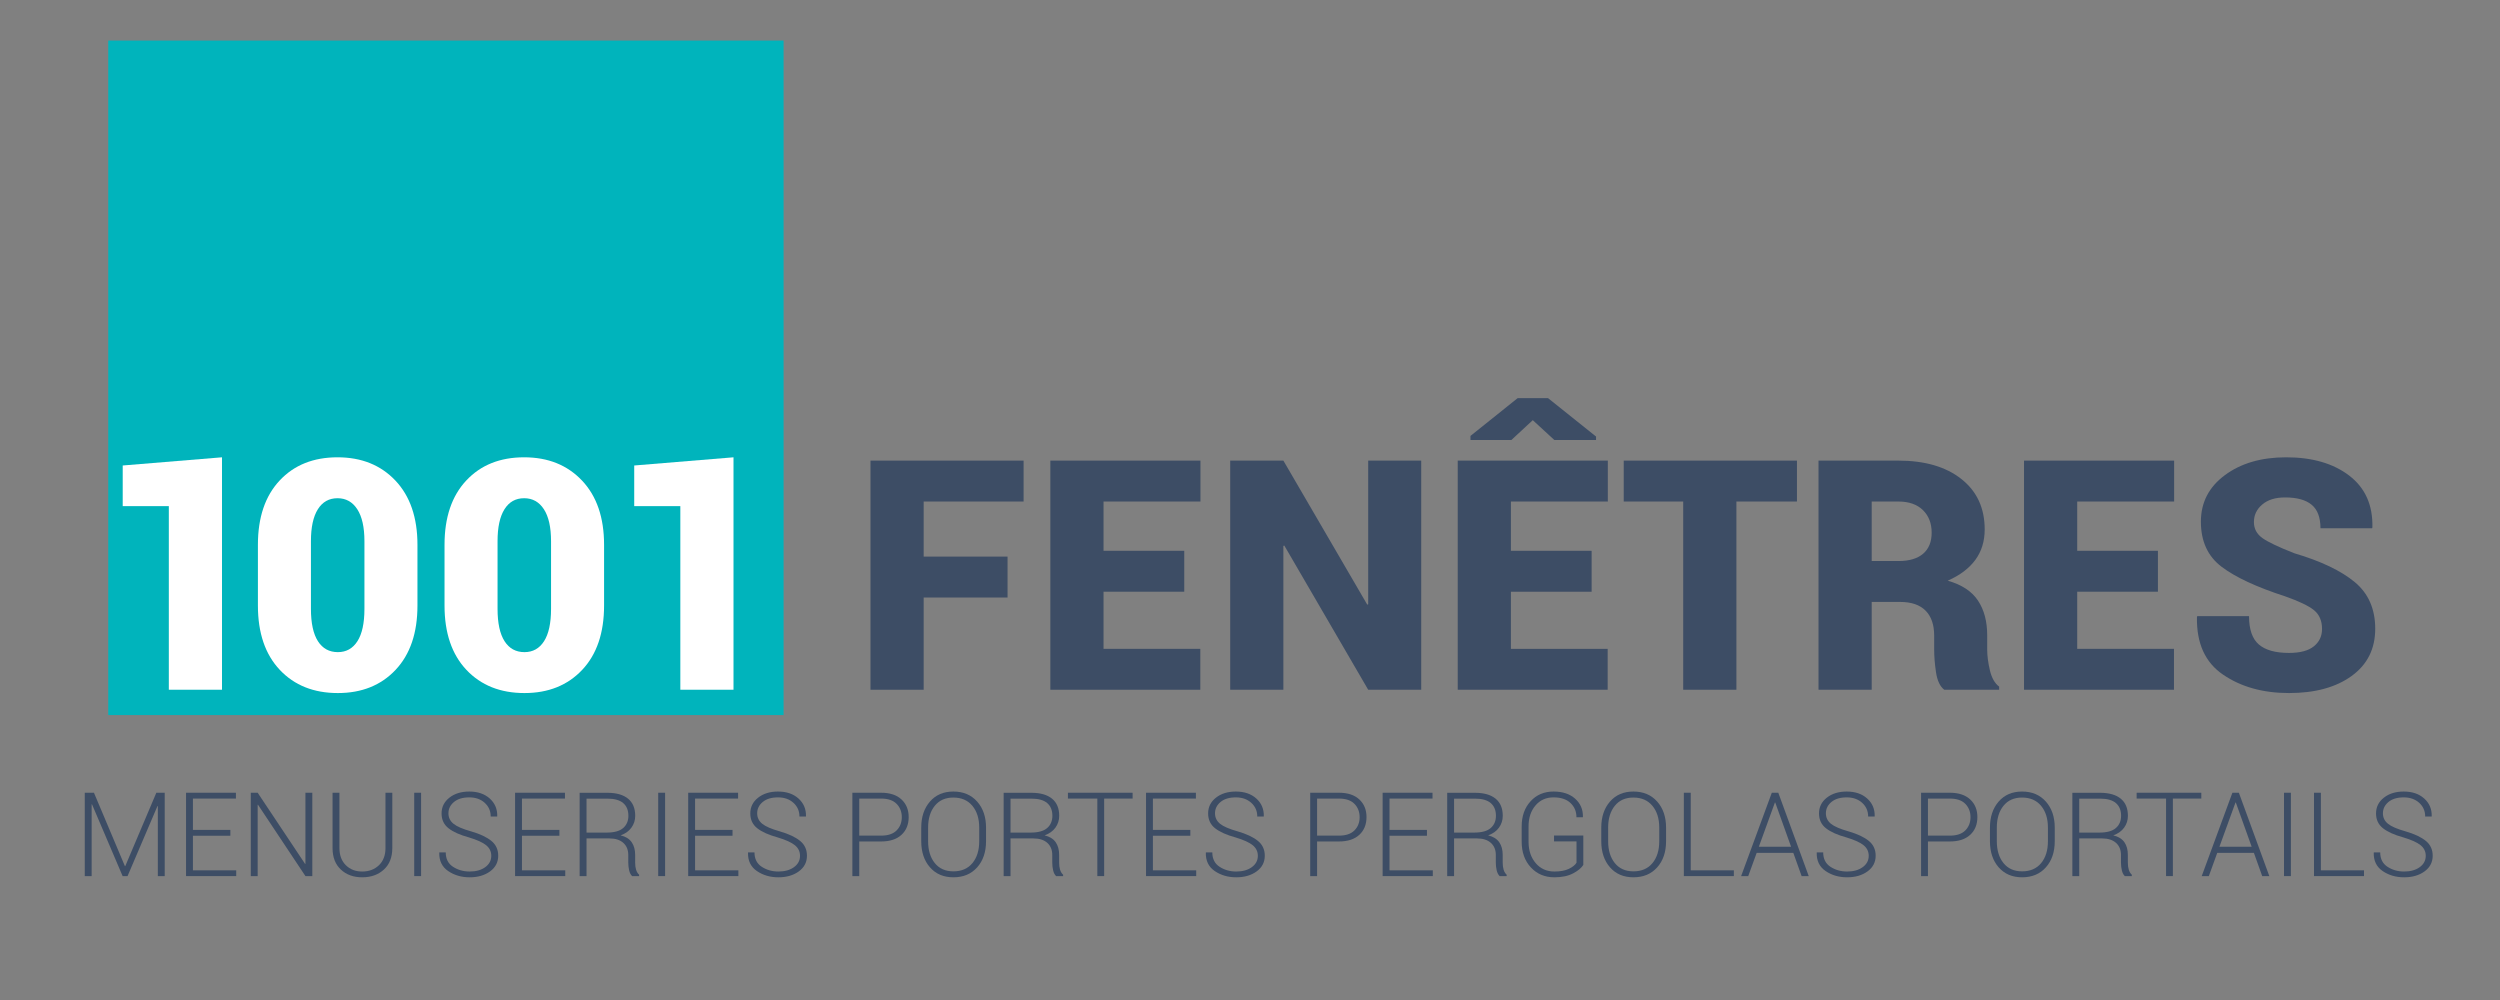 <?xml version="1.0" encoding="UTF-8" standalone="no"?>
<!DOCTYPE svg PUBLIC "-//W3C//DTD SVG 1.1//EN" "http://www.w3.org/Graphics/SVG/1.1/DTD/svg11.dtd">
<svg width="100%" height="100%" viewBox="0 0 200 80" version="1.1" xmlns="http://www.w3.org/2000/svg" xmlns:xlink="http://www.w3.org/1999/xlink" xml:space="preserve" xmlns:serif="http://www.serif.com/" style="fill-rule:evenodd;clip-rule:evenodd;stroke-linejoin:round;stroke-miterlimit:2;">
    <rect x="0" y="0" width="200" height="80" fill="#808080" stroke="none"/>
    <g transform="matrix(1,0,0,1,-33,-19)">
        <g id="accueil" transform="matrix(1,0,0,2.688,0,8.258)">
            <rect x="0" y="0" width="1280" height="800" style="fill:none;"/>
            <g transform="matrix(1,0,0,0.993,-10,-12.276)">
                <g transform="matrix(0.783,0,0,0.293,-1263.78,-596.526)">
                    <rect x="1680" y="2096" width="69" height="69" style="fill:rgb(0,180,188);"/>
                </g>
                <g transform="matrix(1.289,0,0,0.483,50.199,37.06)">
                    <g id="Logo">
                        <g>
                            <path d="M8.193,0L4.893,0L4.893,-11.396L2.031,-11.396L2.031,-13.916L8.193,-14.424L8.193,0Z" style="fill:white;"/>
                            <path d="M20.324,-5.225C20.324,-3.525 19.872,-2.196 18.967,-1.235C18.062,-0.275 16.867,0.205 15.383,0.205C13.885,0.205 12.684,-0.275 11.779,-1.235C10.874,-2.196 10.422,-3.525 10.422,-5.225L10.422,-8.994C10.422,-10.693 10.871,-12.023 11.77,-12.983C12.668,-13.944 13.866,-14.424 15.363,-14.424C16.848,-14.424 18.046,-13.942 18.957,-12.979C19.868,-12.015 20.324,-10.687 20.324,-8.994L20.324,-5.225ZM17.033,-9.219C17.033,-10.085 16.885,-10.745 16.589,-11.201C16.293,-11.657 15.884,-11.885 15.363,-11.885C14.836,-11.885 14.429,-11.657 14.143,-11.201C13.856,-10.745 13.713,-10.085 13.713,-9.219L13.713,-5.02C13.713,-4.134 13.858,-3.465 14.147,-3.013C14.437,-2.56 14.849,-2.334 15.383,-2.334C15.904,-2.334 16.309,-2.56 16.599,-3.013C16.888,-3.465 17.033,-4.134 17.033,-5.02L17.033,-9.219Z" style="fill:white;"/>
                            <path d="M31.906,-5.225C31.906,-3.525 31.454,-2.196 30.549,-1.235C29.644,-0.275 28.449,0.205 26.965,0.205C25.467,0.205 24.266,-0.275 23.361,-1.235C22.456,-2.196 22.004,-3.525 22.004,-5.225L22.004,-8.994C22.004,-10.693 22.453,-12.023 23.352,-12.983C24.25,-13.944 25.448,-14.424 26.945,-14.424C28.43,-14.424 29.628,-13.942 30.539,-12.979C31.451,-12.015 31.906,-10.687 31.906,-8.994L31.906,-5.225ZM28.615,-9.219C28.615,-10.085 28.467,-10.745 28.171,-11.201C27.875,-11.657 27.466,-11.885 26.945,-11.885C26.418,-11.885 26.011,-11.657 25.725,-11.201C25.438,-10.745 25.295,-10.085 25.295,-9.219L25.295,-5.02C25.295,-4.134 25.44,-3.465 25.729,-3.013C26.019,-2.56 26.431,-2.334 26.965,-2.334C27.486,-2.334 27.891,-2.56 28.181,-3.013C28.47,-3.465 28.615,-4.134 28.615,-5.02L28.615,-9.219Z" style="fill:white;"/>
                            <path d="M39.939,0L36.639,0L36.639,-11.396L33.777,-11.396L33.777,-13.916L39.939,-14.424L39.939,0Z" style="fill:white;"/>
                            <path d="M56.947,-5.723L51.742,-5.723L51.742,0L48.441,0L48.441,-14.219L57.943,-14.219L57.943,-11.68L51.742,-11.68L51.742,-8.262L56.947,-8.262L56.947,-5.723Z" style="fill:rgb(61,77,101);"/>
                            <path d="M67.914,-6.084L62.904,-6.084L62.904,-2.539L68.91,-2.539L68.91,0L59.604,0L59.604,-14.219L68.92,-14.219L68.92,-11.68L62.904,-11.68L62.904,-8.623L67.914,-8.623L67.914,-6.084Z" style="fill:rgb(61,77,101);"/>
                            <path d="M82.621,0L79.33,0L74.125,-8.945L74.066,-8.926L74.066,0L70.766,0L70.766,-14.219L74.066,-14.219L79.271,-5.283L79.33,-5.303L79.33,-14.219L82.621,-14.219L82.621,0Z" style="fill:rgb(61,77,101);"/>
                            <path d="M93.197,-6.084L88.188,-6.084L88.188,-2.539L94.193,-2.539L94.193,0L84.887,0L84.887,-14.219L94.203,-14.219L94.203,-11.68L88.188,-11.68L88.188,-8.623L93.197,-8.623L93.197,-6.084ZM93.471,-15.713L93.471,-15.498L90.883,-15.498L89.545,-16.729L88.217,-15.498L85.678,-15.498L85.678,-15.752L88.607,-18.096L90.492,-18.096L93.471,-15.713Z" style="fill:rgb(61,77,101);"/>
                            <path d="M105.941,-11.68L102.182,-11.68L102.182,0L98.881,0L98.881,-11.68L95.189,-11.68L95.189,-14.219L105.941,-14.219L105.941,-11.68Z" style="fill:rgb(61,77,101);"/>
                            <path d="M110.58,-5.449L110.58,0L107.279,0L107.279,-14.219L112.23,-14.219C113.878,-14.219 115.183,-13.838 116.146,-13.076C117.11,-12.314 117.592,-11.273 117.592,-9.951C117.592,-9.215 117.398,-8.584 117.011,-8.057C116.623,-7.529 116.052,-7.1 115.297,-6.768C116.169,-6.52 116.796,-6.108 117.177,-5.532C117.558,-4.956 117.748,-4.238 117.748,-3.379L117.748,-2.48C117.748,-2.109 117.803,-1.686 117.914,-1.211C118.025,-0.736 118.217,-0.397 118.49,-0.195L118.49,0L115.082,0C114.822,-0.202 114.652,-0.557 114.574,-1.064C114.496,-1.572 114.457,-2.051 114.457,-2.5L114.457,-3.359C114.457,-4.036 114.278,-4.554 113.92,-4.912C113.562,-5.27 113.038,-5.449 112.348,-5.449L110.58,-5.449ZM110.58,-7.988L112.25,-7.988C112.914,-7.988 113.422,-8.14 113.773,-8.442C114.125,-8.745 114.301,-9.18 114.301,-9.746C114.301,-10.326 114.12,-10.793 113.759,-11.147C113.397,-11.502 112.888,-11.68 112.23,-11.68L110.58,-11.68L110.58,-7.988Z" style="fill:rgb(61,77,101);"/>
                            <path d="M128.344,-6.084L123.334,-6.084L123.334,-2.539L129.34,-2.539L129.34,0L120.033,0L120.033,-14.219L129.35,-14.219L129.35,-11.68L123.334,-11.68L123.334,-8.623L128.344,-8.623L128.344,-6.084Z" style="fill:rgb(61,77,101);"/>
                            <path d="M138.529,-3.77C138.529,-4.277 138.363,-4.666 138.031,-4.937C137.699,-5.207 137.097,-5.495 136.225,-5.801C134.46,-6.374 133.15,-6.984 132.294,-7.632C131.438,-8.28 131.01,-9.212 131.01,-10.43C131.01,-11.621 131.508,-12.585 132.504,-13.32C133.5,-14.056 134.766,-14.424 136.303,-14.424C137.924,-14.424 139.229,-14.045 140.219,-13.286C141.208,-12.528 141.687,-11.458 141.654,-10.078L141.635,-10.02L138.432,-10.02C138.432,-10.69 138.249,-11.177 137.885,-11.479C137.52,-11.782 136.97,-11.934 136.234,-11.934C135.635,-11.934 135.163,-11.787 134.818,-11.494C134.473,-11.201 134.301,-10.84 134.301,-10.41C134.301,-9.993 134.478,-9.66 134.833,-9.409C135.188,-9.159 135.85,-8.844 136.82,-8.467C138.467,-7.979 139.714,-7.383 140.561,-6.68C141.407,-5.977 141.83,-5.013 141.83,-3.789C141.83,-2.539 141.342,-1.561 140.365,-0.854C139.389,-0.148 138.093,0.205 136.479,0.205C134.87,0.205 133.508,-0.174 132.392,-0.933C131.275,-1.691 130.733,-2.884 130.766,-4.512L130.785,-4.57L133.998,-4.57C133.998,-3.743 134.201,-3.156 134.608,-2.808C135.015,-2.459 135.639,-2.285 136.479,-2.285C137.169,-2.285 137.683,-2.422 138.021,-2.695C138.36,-2.969 138.529,-3.327 138.529,-3.77Z" style="fill:rgb(61,77,101);"/>
                        </g>
                    </g>
                </g>
                <g transform="matrix(0.532,0,0,0.199,18.48,-77.736)">
                    <g transform="matrix(0.883,0,0,0.883,57.234,604.931)">
                        <path d="M8.652,-1.699L8.711,-1.699L14.004,-14.219L15.43,-14.219L15.43,0L14.258,0L14.258,-11.943L14.199,-11.953L9.102,0L8.262,0L3.047,-12.246L2.988,-12.236L2.988,0L1.816,0L1.816,-14.219L3.379,-14.219L8.652,-1.699Z" style="fill:rgb(61,77,101);"/>
                    </g>
                    <g transform="matrix(0.883,0,0,0.883,57.234,604.931)">
                        <path d="M26.611,-6.885L20.234,-6.885L20.234,-0.986L27.607,-0.986L27.607,0L19.063,0L19.063,-14.219L27.559,-14.219L27.559,-13.223L20.234,-13.223L20.234,-7.881L26.611,-7.881L26.611,-6.885Z" style="fill:rgb(61,77,101);"/>
                    </g>
                    <g transform="matrix(0.883,0,0,0.883,57.234,604.931)">
                        <path d="M40.566,0L39.395,0L31.318,-12.168L31.26,-12.158L31.26,0L30.088,0L30.088,-14.219L31.26,-14.219L39.336,-2.08L39.395,-2.09L39.395,-14.219L40.566,-14.219L40.566,0Z" style="fill:rgb(61,77,101);"/>
                    </g>
                    <g transform="matrix(0.883,0,0,0.883,57.234,604.931)">
                        <path d="M54.189,-14.219L54.189,-4.775C54.189,-3.213 53.711,-1.992 52.754,-1.113C51.797,-0.234 50.566,0.205 49.063,0.205C47.578,0.205 46.366,-0.236 45.425,-1.118C44.484,-2 44.014,-3.219 44.014,-4.775L44.014,-14.219L45.186,-14.219L45.186,-4.775C45.186,-3.551 45.549,-2.58 46.274,-1.86C47,-1.141 47.93,-0.781 49.063,-0.781C50.221,-0.781 51.172,-1.139 51.914,-1.855C52.656,-2.572 53.027,-3.545 53.027,-4.775L53.027,-14.219L54.189,-14.219Z" style="fill:rgb(61,77,101);"/>
                    </g>
                    <g transform="matrix(0.883,0,0,0.883,57.234,604.931)">
                        <rect x="57.92" y="-14.219" width="1.172" height="14.219" style="fill:rgb(61,77,101);"/>
                    </g>
                    <g transform="matrix(0.883,0,0,0.883,57.234,604.931)">
                        <path d="M71.045,-3.457C71.045,-4.186 70.755,-4.788 70.176,-5.264C69.596,-5.739 68.613,-6.185 67.227,-6.602C65.71,-7.018 64.556,-7.537 63.765,-8.159C62.974,-8.781 62.578,-9.626 62.578,-10.693C62.578,-11.781 63.021,-12.674 63.906,-13.374C64.792,-14.074 65.921,-14.424 67.295,-14.424C68.74,-14.424 69.902,-14.028 70.781,-13.237C71.66,-12.446 72.087,-11.442 72.061,-10.225L72.041,-10.166L70.947,-10.166C70.947,-11.104 70.607,-11.882 69.927,-12.5C69.246,-13.118 68.369,-13.428 67.295,-13.428C66.188,-13.428 65.321,-13.166 64.692,-12.642C64.064,-12.118 63.75,-11.475 63.75,-10.713C63.75,-9.99 64.035,-9.396 64.604,-8.931C65.174,-8.465 66.178,-8.031 67.617,-7.627C69.115,-7.191 70.257,-6.654 71.045,-6.016C71.833,-5.378 72.227,-4.531 72.227,-3.477C72.227,-2.37 71.766,-1.479 70.845,-0.806C69.924,-0.132 68.763,0.205 67.363,0.205C65.964,0.205 64.743,-0.151 63.701,-0.864C62.66,-1.577 62.155,-2.617 62.188,-3.984L62.207,-4.043L63.291,-4.043C63.291,-2.943 63.704,-2.124 64.531,-1.587C65.358,-1.05 66.302,-0.781 67.363,-0.781C68.451,-0.781 69.336,-1.03 70.02,-1.528C70.703,-2.026 71.045,-2.669 71.045,-3.457Z" style="fill:rgb(61,77,101);"/>
                    </g>
                    <g transform="matrix(0.883,0,0,0.883,57.234,604.931)">
                        <path d="M82.646,-6.885L76.27,-6.885L76.27,-0.986L83.643,-0.986L83.643,0L75.098,0L75.098,-14.219L83.594,-14.219L83.594,-13.223L76.27,-13.223L76.27,-7.881L82.646,-7.881L82.646,-6.885Z" style="fill:rgb(61,77,101);"/>
                    </g>
                    <g transform="matrix(0.883,0,0,0.883,57.234,604.931)">
                        <path d="M87.266,-6.426L87.266,0L86.094,0L86.094,-14.209L90.83,-14.209C92.354,-14.209 93.522,-13.875 94.336,-13.208C95.15,-12.541 95.557,-11.566 95.557,-10.283C95.557,-9.528 95.34,-8.853 94.907,-8.257C94.474,-7.661 93.861,-7.227 93.066,-6.953C93.945,-6.732 94.578,-6.336 94.966,-5.767C95.353,-5.197 95.547,-4.482 95.547,-3.623L95.547,-2.285C95.547,-1.842 95.599,-1.445 95.703,-1.094C95.807,-0.742 95.98,-0.456 96.221,-0.234L96.221,0L95.029,0C94.788,-0.234 94.619,-0.563 94.521,-0.986C94.424,-1.41 94.375,-1.849 94.375,-2.305L94.375,-3.604C94.375,-4.476 94.093,-5.164 93.53,-5.669C92.967,-6.174 92.181,-6.426 91.172,-6.426L87.266,-6.426ZM87.266,-7.422L90.693,-7.422C91.976,-7.422 92.913,-7.681 93.506,-8.198C94.098,-8.716 94.395,-9.414 94.395,-10.293C94.395,-11.23 94.1,-11.951 93.511,-12.456C92.922,-12.961 92.028,-13.213 90.83,-13.213L87.266,-13.213L87.266,-7.422Z" style="fill:rgb(61,77,101);"/>
                    </g>
                    <g transform="matrix(0.883,0,0,0.883,57.234,604.931)">
                        <rect x="99.473" y="-14.219" width="1.172" height="14.219" style="fill:rgb(61,77,101);"/>
                    </g>
                    <g transform="matrix(0.883,0,0,0.883,57.234,604.931)">
                        <path d="M112.129,-6.885L105.752,-6.885L105.752,-0.986L113.125,-0.986L113.125,0L104.58,0L104.58,-14.219L113.076,-14.219L113.076,-13.223L105.752,-13.223L105.752,-7.881L112.129,-7.881L112.129,-6.885Z" style="fill:rgb(61,77,101);"/>
                    </g>
                    <g transform="matrix(0.883,0,0,0.883,57.234,604.931)">
                        <path d="M123.623,-3.457C123.623,-4.186 123.333,-4.788 122.754,-5.264C122.174,-5.739 121.191,-6.185 119.805,-6.602C118.288,-7.018 117.134,-7.537 116.343,-8.159C115.552,-8.781 115.156,-9.626 115.156,-10.693C115.156,-11.781 115.599,-12.674 116.484,-13.374C117.37,-14.074 118.499,-14.424 119.873,-14.424C121.318,-14.424 122.48,-14.028 123.359,-13.237C124.238,-12.446 124.665,-11.442 124.639,-10.225L124.619,-10.166L123.525,-10.166C123.525,-11.104 123.185,-11.882 122.505,-12.5C121.825,-13.118 120.947,-13.428 119.873,-13.428C118.766,-13.428 117.899,-13.166 117.271,-12.642C116.642,-12.118 116.328,-11.475 116.328,-10.713C116.328,-9.99 116.613,-9.396 117.183,-8.931C117.752,-8.465 118.757,-8.031 120.195,-7.627C121.693,-7.191 122.835,-6.654 123.623,-6.016C124.411,-5.378 124.805,-4.531 124.805,-3.477C124.805,-2.37 124.344,-1.479 123.423,-0.806C122.502,-0.132 121.341,0.205 119.941,0.205C118.542,0.205 117.321,-0.151 116.279,-0.864C115.238,-1.577 114.733,-2.617 114.766,-3.984L114.785,-4.043L115.869,-4.043C115.869,-2.943 116.283,-2.124 117.109,-1.587C117.936,-1.05 118.88,-0.781 119.941,-0.781C121.029,-0.781 121.914,-1.03 122.598,-1.528C123.281,-2.026 123.623,-2.669 123.623,-3.457Z" style="fill:rgb(61,77,101);"/>
                    </g>
                    <g transform="matrix(0.883,0,0,0.883,57.234,604.931)">
                        <path d="M133.711,-5.908L133.711,0L132.539,0L132.539,-14.219L137.441,-14.219C138.932,-14.219 140.086,-13.838 140.903,-13.076C141.72,-12.314 142.129,-11.312 142.129,-10.068C142.129,-8.805 141.72,-7.796 140.903,-7.041C140.086,-6.286 138.932,-5.908 137.441,-5.908L133.711,-5.908ZM133.711,-6.904L137.441,-6.904C138.613,-6.904 139.492,-7.202 140.078,-7.798C140.664,-8.394 140.957,-9.144 140.957,-10.049C140.957,-10.96 140.664,-11.717 140.078,-12.319C139.492,-12.922 138.613,-13.223 137.441,-13.223L133.711,-13.223L133.711,-6.904Z" style="fill:rgb(61,77,101);"/>
                    </g>
                    <g transform="matrix(0.883,0,0,0.883,57.234,604.931)">
                        <path d="M155.303,-5.947C155.303,-4.111 154.8,-2.627 153.794,-1.494C152.788,-0.361 151.439,0.205 149.746,0.205C148.079,0.205 146.75,-0.361 145.757,-1.494C144.764,-2.627 144.268,-4.111 144.268,-5.947L144.268,-8.262C144.268,-10.091 144.762,-11.576 145.752,-12.715C146.742,-13.854 148.07,-14.424 149.736,-14.424C151.429,-14.424 152.78,-13.854 153.789,-12.715C154.798,-11.576 155.303,-10.091 155.303,-8.262L155.303,-5.947ZM154.141,-8.281C154.141,-9.818 153.752,-11.055 152.974,-11.992C152.196,-12.93 151.117,-13.398 149.736,-13.398C148.382,-13.398 147.327,-12.93 146.572,-11.992C145.817,-11.055 145.439,-9.818 145.439,-8.281L145.439,-5.947C145.439,-4.398 145.819,-3.154 146.577,-2.217C147.336,-1.279 148.392,-0.811 149.746,-0.811C151.133,-0.811 152.212,-1.278 152.983,-2.212C153.755,-3.146 154.141,-4.391 154.141,-5.947L154.141,-8.281Z" style="fill:rgb(61,77,101);"/>
                    </g>
                    <g transform="matrix(0.883,0,0,0.883,57.234,604.931)">
                        <path d="M159.473,-6.426L159.473,0L158.301,0L158.301,-14.209L163.037,-14.209C164.561,-14.209 165.729,-13.875 166.543,-13.208C167.357,-12.541 167.764,-11.566 167.764,-10.283C167.764,-9.528 167.547,-8.853 167.114,-8.257C166.681,-7.661 166.068,-7.227 165.273,-6.953C166.152,-6.732 166.785,-6.336 167.173,-5.767C167.56,-5.197 167.754,-4.482 167.754,-3.623L167.754,-2.285C167.754,-1.842 167.806,-1.445 167.91,-1.094C168.014,-0.742 168.187,-0.456 168.428,-0.234L168.428,0L167.236,0C166.995,-0.234 166.826,-0.563 166.729,-0.986C166.631,-1.41 166.582,-1.849 166.582,-2.305L166.582,-3.604C166.582,-4.476 166.3,-5.164 165.737,-5.669C165.174,-6.174 164.388,-6.426 163.379,-6.426L159.473,-6.426ZM159.473,-7.422L162.9,-7.422C164.183,-7.422 165.12,-7.681 165.713,-8.198C166.305,-8.716 166.602,-9.414 166.602,-10.293C166.602,-11.23 166.307,-11.951 165.718,-12.456C165.129,-12.961 164.235,-13.213 163.037,-13.213L159.473,-13.213L159.473,-7.422Z" style="fill:rgb(61,77,101);"/>
                    </g>
                    <g transform="matrix(0.883,0,0,0.883,57.234,604.931)">
                        <path d="M180.264,-13.223L175.42,-13.223L175.42,0L174.258,0L174.258,-13.223L169.248,-13.223L169.248,-14.219L180.264,-14.219L180.264,-13.223Z" style="fill:rgb(61,77,101);"/>
                    </g>
                    <g transform="matrix(0.883,0,0,0.883,57.234,604.931)">
                        <path d="M190.098,-6.885L183.721,-6.885L183.721,-0.986L191.094,-0.986L191.094,0L182.549,0L182.549,-14.219L191.045,-14.219L191.045,-13.223L183.721,-13.223L183.721,-7.881L190.098,-7.881L190.098,-6.885Z" style="fill:rgb(61,77,101);"/>
                    </g>
                    <g transform="matrix(0.883,0,0,0.883,57.234,604.931)">
                        <path d="M201.592,-3.457C201.592,-4.186 201.302,-4.788 200.723,-5.264C200.143,-5.739 199.16,-6.185 197.773,-6.602C196.257,-7.018 195.103,-7.537 194.312,-8.159C193.521,-8.781 193.125,-9.626 193.125,-10.693C193.125,-11.781 193.568,-12.674 194.453,-13.374C195.339,-14.074 196.468,-14.424 197.842,-14.424C199.287,-14.424 200.449,-14.028 201.328,-13.237C202.207,-12.446 202.633,-11.442 202.607,-10.225L202.588,-10.166L201.494,-10.166C201.494,-11.104 201.154,-11.882 200.474,-12.5C199.793,-13.118 198.916,-13.428 197.842,-13.428C196.735,-13.428 195.868,-13.166 195.239,-12.642C194.611,-12.118 194.297,-11.475 194.297,-10.713C194.297,-9.99 194.582,-9.396 195.151,-8.931C195.721,-8.465 196.725,-8.031 198.164,-7.627C199.661,-7.191 200.804,-6.654 201.592,-6.016C202.38,-5.378 202.773,-4.531 202.773,-3.477C202.773,-2.37 202.313,-1.479 201.392,-0.806C200.47,-0.132 199.31,0.205 197.91,0.205C196.51,0.205 195.29,-0.151 194.248,-0.864C193.206,-1.577 192.702,-2.617 192.734,-3.984L192.754,-4.043L193.838,-4.043C193.838,-2.943 194.251,-2.124 195.078,-1.587C195.905,-1.05 196.849,-0.781 197.91,-0.781C198.997,-0.781 199.883,-1.03 200.566,-1.528C201.25,-2.026 201.592,-2.669 201.592,-3.457Z" style="fill:rgb(61,77,101);"/>
                    </g>
                    <g transform="matrix(0.883,0,0,0.883,57.234,604.931)">
                        <path d="M211.68,-5.908L211.68,0L210.508,0L210.508,-14.219L215.41,-14.219C216.901,-14.219 218.055,-13.838 218.872,-13.076C219.689,-12.314 220.098,-11.312 220.098,-10.068C220.098,-8.805 219.689,-7.796 218.872,-7.041C218.055,-6.286 216.901,-5.908 215.41,-5.908L211.68,-5.908ZM211.68,-6.904L215.41,-6.904C216.582,-6.904 217.461,-7.202 218.047,-7.798C218.633,-8.394 218.926,-9.144 218.926,-10.049C218.926,-10.96 218.633,-11.717 218.047,-12.319C217.461,-12.922 216.582,-13.223 215.41,-13.223L211.68,-13.223L211.68,-6.904Z" style="fill:rgb(61,77,101);"/>
                    </g>
                    <g transform="matrix(0.883,0,0,0.883,57.234,604.931)">
                        <path d="M230.391,-6.885L224.014,-6.885L224.014,-0.986L231.387,-0.986L231.387,0L222.842,0L222.842,-14.219L231.338,-14.219L231.338,-13.223L224.014,-13.223L224.014,-7.881L230.391,-7.881L230.391,-6.885Z" style="fill:rgb(61,77,101);"/>
                    </g>
                    <g transform="matrix(0.883,0,0,0.883,57.234,604.931)">
                        <path d="M235.01,-6.426L235.01,0L233.838,0L233.838,-14.209L238.574,-14.209C240.098,-14.209 241.266,-13.875 242.08,-13.208C242.894,-12.541 243.301,-11.566 243.301,-10.283C243.301,-9.528 243.084,-8.853 242.651,-8.257C242.218,-7.661 241.605,-7.227 240.811,-6.953C241.689,-6.732 242.323,-6.336 242.71,-5.767C243.097,-5.197 243.291,-4.482 243.291,-3.623L243.291,-2.285C243.291,-1.842 243.343,-1.445 243.447,-1.094C243.551,-0.742 243.724,-0.456 243.965,-0.234L243.965,0L242.773,0C242.533,-0.234 242.363,-0.563 242.266,-0.986C242.168,-1.41 242.119,-1.849 242.119,-2.305L242.119,-3.604C242.119,-4.476 241.838,-5.164 241.274,-5.669C240.711,-6.174 239.925,-6.426 238.916,-6.426L235.01,-6.426ZM235.01,-7.422L238.438,-7.422C239.72,-7.422 240.658,-7.681 241.25,-8.198C241.842,-8.716 242.139,-9.414 242.139,-10.293C242.139,-11.23 241.844,-11.951 241.255,-12.456C240.666,-12.961 239.772,-13.213 238.574,-13.213L235.01,-13.213L235.01,-7.422Z" style="fill:rgb(61,77,101);"/>
                    </g>
                    <g transform="matrix(0.883,0,0,0.883,57.234,604.931)">
                        <path d="M257.021,-1.914C256.709,-1.4 256.131,-0.918 255.288,-0.469C254.445,-0.02 253.382,0.205 252.1,0.205C250.465,0.205 249.128,-0.358 248.086,-1.484C247.044,-2.611 246.523,-4.069 246.523,-5.859L246.523,-8.467C246.523,-10.225 247.028,-11.657 248.037,-12.764C249.046,-13.87 250.352,-14.424 251.953,-14.424C253.496,-14.424 254.722,-14.017 255.63,-13.203C256.538,-12.389 256.979,-11.354 256.953,-10.098L256.924,-10.039L255.85,-10.039C255.85,-11.022 255.511,-11.833 254.834,-12.471C254.157,-13.109 253.197,-13.428 251.953,-13.428C250.677,-13.428 249.648,-12.965 248.867,-12.041C248.086,-11.117 247.695,-9.932 247.695,-8.486L247.695,-5.859C247.695,-4.375 248.102,-3.158 248.916,-2.207C249.73,-1.257 250.791,-0.781 252.1,-0.781C253.096,-0.781 253.91,-0.931 254.541,-1.23C255.173,-1.53 255.612,-1.878 255.859,-2.275L255.859,-5.918L252.031,-5.918L252.031,-6.914L257.021,-6.914L257.021,-1.914Z" style="fill:rgb(61,77,101);"/>
                    </g>
                    <g transform="matrix(0.883,0,0,0.883,57.234,604.931)">
                        <path d="M271.113,-5.947C271.113,-4.111 270.61,-2.627 269.604,-1.494C268.599,-0.361 267.249,0.205 265.557,0.205C263.89,0.205 262.56,-0.361 261.567,-1.494C260.575,-2.627 260.078,-4.111 260.078,-5.947L260.078,-8.262C260.078,-10.091 260.573,-11.576 261.563,-12.715C262.552,-13.854 263.88,-14.424 265.547,-14.424C267.24,-14.424 268.59,-13.854 269.6,-12.715C270.609,-11.576 271.113,-10.091 271.113,-8.262L271.113,-5.947ZM269.951,-8.281C269.951,-9.818 269.562,-11.055 268.784,-11.992C268.006,-12.93 266.927,-13.398 265.547,-13.398C264.193,-13.398 263.138,-12.93 262.383,-11.992C261.628,-11.055 261.25,-9.818 261.25,-8.281L261.25,-5.947C261.25,-4.398 261.629,-3.154 262.388,-2.217C263.146,-1.279 264.202,-0.811 265.557,-0.811C266.943,-0.811 268.022,-1.278 268.794,-2.212C269.565,-3.146 269.951,-4.391 269.951,-5.947L269.951,-8.281Z" style="fill:rgb(61,77,101);"/>
                    </g>
                    <g transform="matrix(0.883,0,0,0.883,57.234,604.931)">
                        <path d="M275.313,-0.986L282.656,-0.986L282.656,0L274.141,0L274.141,-14.219L275.313,-14.219L275.313,-0.986Z" style="fill:rgb(61,77,101);"/>
                    </g>
                    <g transform="matrix(0.883,0,0,0.883,57.234,604.931)">
                        <path d="M292.783,-3.965L286.543,-3.965L285.107,0L283.896,0L289.121,-14.219L290.225,-14.219L295.41,0L294.199,0L292.783,-3.965ZM286.914,-5.01L292.402,-5.01L289.707,-12.549L289.648,-12.549L286.914,-5.01Z" style="fill:rgb(61,77,101);"/>
                    </g>
                    <g transform="matrix(0.883,0,0,0.883,57.234,604.931)">
                        <path d="M305.625,-3.457C305.625,-4.186 305.335,-4.788 304.756,-5.264C304.176,-5.739 303.193,-6.185 301.807,-6.602C300.29,-7.018 299.136,-7.537 298.345,-8.159C297.554,-8.781 297.158,-9.626 297.158,-10.693C297.158,-11.781 297.601,-12.674 298.486,-13.374C299.372,-14.074 300.501,-14.424 301.875,-14.424C303.32,-14.424 304.482,-14.028 305.361,-13.237C306.24,-12.446 306.667,-11.442 306.641,-10.225L306.621,-10.166L305.527,-10.166C305.527,-11.104 305.187,-11.882 304.507,-12.5C303.826,-13.118 302.949,-13.428 301.875,-13.428C300.768,-13.428 299.901,-13.166 299.272,-12.642C298.644,-12.118 298.33,-11.475 298.33,-10.713C298.33,-9.99 298.615,-9.396 299.185,-8.931C299.754,-8.465 300.758,-8.031 302.197,-7.627C303.695,-7.191 304.837,-6.654 305.625,-6.016C306.413,-5.378 306.807,-4.531 306.807,-3.477C306.807,-2.37 306.346,-1.479 305.425,-0.806C304.504,-0.132 303.343,0.205 301.943,0.205C300.544,0.205 299.323,-0.151 298.281,-0.864C297.24,-1.577 296.735,-2.617 296.768,-3.984L296.787,-4.043L297.871,-4.043C297.871,-2.943 298.285,-2.124 299.111,-1.587C299.938,-1.05 300.882,-0.781 301.943,-0.781C303.031,-0.781 303.916,-1.03 304.6,-1.528C305.283,-2.026 305.625,-2.669 305.625,-3.457Z" style="fill:rgb(61,77,101);"/>
                    </g>
                    <g transform="matrix(0.883,0,0,0.883,57.234,604.931)">
                        <path d="M315.713,-5.908L315.713,0L314.541,0L314.541,-14.219L319.443,-14.219C320.934,-14.219 322.088,-13.838 322.905,-13.076C323.722,-12.314 324.131,-11.312 324.131,-10.068C324.131,-8.805 323.722,-7.796 322.905,-7.041C322.088,-6.286 320.934,-5.908 319.443,-5.908L315.713,-5.908ZM315.713,-6.904L319.443,-6.904C320.615,-6.904 321.494,-7.202 322.08,-7.798C322.666,-8.394 322.959,-9.144 322.959,-10.049C322.959,-10.96 322.666,-11.717 322.08,-12.319C321.494,-12.922 320.615,-13.223 319.443,-13.223L315.713,-13.223L315.713,-6.904Z" style="fill:rgb(61,77,101);"/>
                    </g>
                    <g transform="matrix(0.883,0,0,0.883,57.234,604.931)">
                        <path d="M337.305,-5.947C337.305,-4.111 336.802,-2.627 335.796,-1.494C334.79,-0.361 333.441,0.205 331.748,0.205C330.081,0.205 328.752,-0.361 327.759,-1.494C326.766,-2.627 326.27,-4.111 326.27,-5.947L326.27,-8.262C326.27,-10.091 326.764,-11.576 327.754,-12.715C328.743,-13.854 330.072,-14.424 331.738,-14.424C333.431,-14.424 334.782,-13.854 335.791,-12.715C336.8,-11.576 337.305,-10.091 337.305,-8.262L337.305,-5.947ZM336.143,-8.281C336.143,-9.818 335.754,-11.055 334.976,-11.992C334.198,-12.93 333.118,-13.398 331.738,-13.398C330.384,-13.398 329.329,-12.93 328.574,-11.992C327.819,-11.055 327.441,-9.818 327.441,-8.281L327.441,-5.947C327.441,-4.398 327.821,-3.154 328.579,-2.217C329.338,-1.279 330.394,-0.811 331.748,-0.811C333.135,-0.811 334.214,-1.278 334.985,-2.212C335.757,-3.146 336.143,-4.391 336.143,-5.947L336.143,-8.281Z" style="fill:rgb(61,77,101);"/>
                    </g>
                    <g transform="matrix(0.883,0,0,0.883,57.234,604.931)">
                        <path d="M341.475,-6.426L341.475,0L340.303,0L340.303,-14.209L345.039,-14.209C346.563,-14.209 347.731,-13.875 348.545,-13.208C349.359,-12.541 349.766,-11.566 349.766,-10.283C349.766,-9.528 349.549,-8.853 349.116,-8.257C348.683,-7.661 348.07,-7.227 347.275,-6.953C348.154,-6.732 348.787,-6.336 349.175,-5.767C349.562,-5.197 349.756,-4.482 349.756,-3.623L349.756,-2.285C349.756,-1.842 349.808,-1.445 349.912,-1.094C350.016,-0.742 350.189,-0.456 350.43,-0.234L350.43,0L349.238,0C348.997,-0.234 348.828,-0.563 348.73,-0.986C348.633,-1.41 348.584,-1.849 348.584,-2.305L348.584,-3.604C348.584,-4.476 348.302,-5.164 347.739,-5.669C347.176,-6.174 346.39,-6.426 345.381,-6.426L341.475,-6.426ZM341.475,-7.422L344.902,-7.422C346.185,-7.422 347.122,-7.681 347.715,-8.198C348.307,-8.716 348.604,-9.414 348.604,-10.293C348.604,-11.23 348.309,-11.951 347.72,-12.456C347.131,-12.961 346.237,-13.213 345.039,-13.213L341.475,-13.213L341.475,-7.422Z" style="fill:rgb(61,77,101);"/>
                    </g>
                    <g transform="matrix(0.883,0,0,0.883,57.234,604.931)">
                        <path d="M362.266,-13.223L357.422,-13.223L357.422,0L356.26,0L356.26,-13.223L351.25,-13.223L351.25,-14.219L362.266,-14.219L362.266,-13.223Z" style="fill:rgb(61,77,101);"/>
                    </g>
                    <g transform="matrix(0.883,0,0,0.883,57.234,604.931)">
                        <path d="M371.221,-3.965L364.98,-3.965L363.545,0L362.334,0L367.559,-14.219L368.662,-14.219L373.848,0L372.637,0L371.221,-3.965ZM365.352,-5.01L370.84,-5.01L368.145,-12.549L368.086,-12.549L365.352,-5.01Z" style="fill:rgb(61,77,101);"/>
                    </g>
                    <g transform="matrix(0.883,0,0,0.883,57.234,604.931)">
                        <rect x="376.348" y="-14.219" width="1.172" height="14.219" style="fill:rgb(61,77,101);"/>
                    </g>
                    <g transform="matrix(0.883,0,0,0.883,57.234,604.931)">
                        <path d="M382.627,-0.986L389.971,-0.986L389.971,0L381.455,0L381.455,-14.219L382.627,-14.219L382.627,-0.986Z" style="fill:rgb(61,77,101);"/>
                    </g>
                    <g transform="matrix(0.883,0,0,0.883,57.234,604.931)">
                        <path d="M400.488,-3.457C400.488,-4.186 400.199,-4.788 399.619,-5.264C399.04,-5.739 398.057,-6.185 396.67,-6.602C395.153,-7.018 393.999,-7.537 393.208,-8.159C392.417,-8.781 392.021,-9.626 392.021,-10.693C392.021,-11.781 392.464,-12.674 393.35,-13.374C394.235,-14.074 395.365,-14.424 396.738,-14.424C398.184,-14.424 399.346,-14.028 400.225,-13.237C401.104,-12.446 401.53,-11.442 401.504,-10.225L401.484,-10.166L400.391,-10.166C400.391,-11.104 400.05,-11.882 399.37,-12.5C398.69,-13.118 397.813,-13.428 396.738,-13.428C395.632,-13.428 394.764,-13.166 394.136,-12.642C393.507,-12.118 393.193,-11.475 393.193,-10.713C393.193,-9.99 393.478,-9.396 394.048,-8.931C394.618,-8.465 395.622,-8.031 397.061,-7.627C398.558,-7.191 399.701,-6.654 400.488,-6.016C401.276,-5.378 401.67,-4.531 401.67,-3.477C401.67,-2.37 401.209,-1.479 400.288,-0.806C399.367,-0.132 398.206,0.205 396.807,0.205C395.407,0.205 394.186,-0.151 393.145,-0.864C392.103,-1.577 391.598,-2.617 391.631,-3.984L391.65,-4.043L392.734,-4.043C392.734,-2.943 393.148,-2.124 393.975,-1.587C394.801,-1.05 395.745,-0.781 396.807,-0.781C397.894,-0.781 398.779,-1.03 399.463,-1.528C400.146,-2.026 400.488,-2.669 400.488,-3.457Z" style="fill:rgb(61,77,101);"/>
                    </g>
                </g>
            </g>
            <g id="Calque-1" serif:id="Calque 1">
            </g>
            <g id="Calque-11" serif:id="Calque 1">
            </g>
            <g id="Calque-12" serif:id="Calque 1">
            </g>
        </g>
    </g>
</svg>
